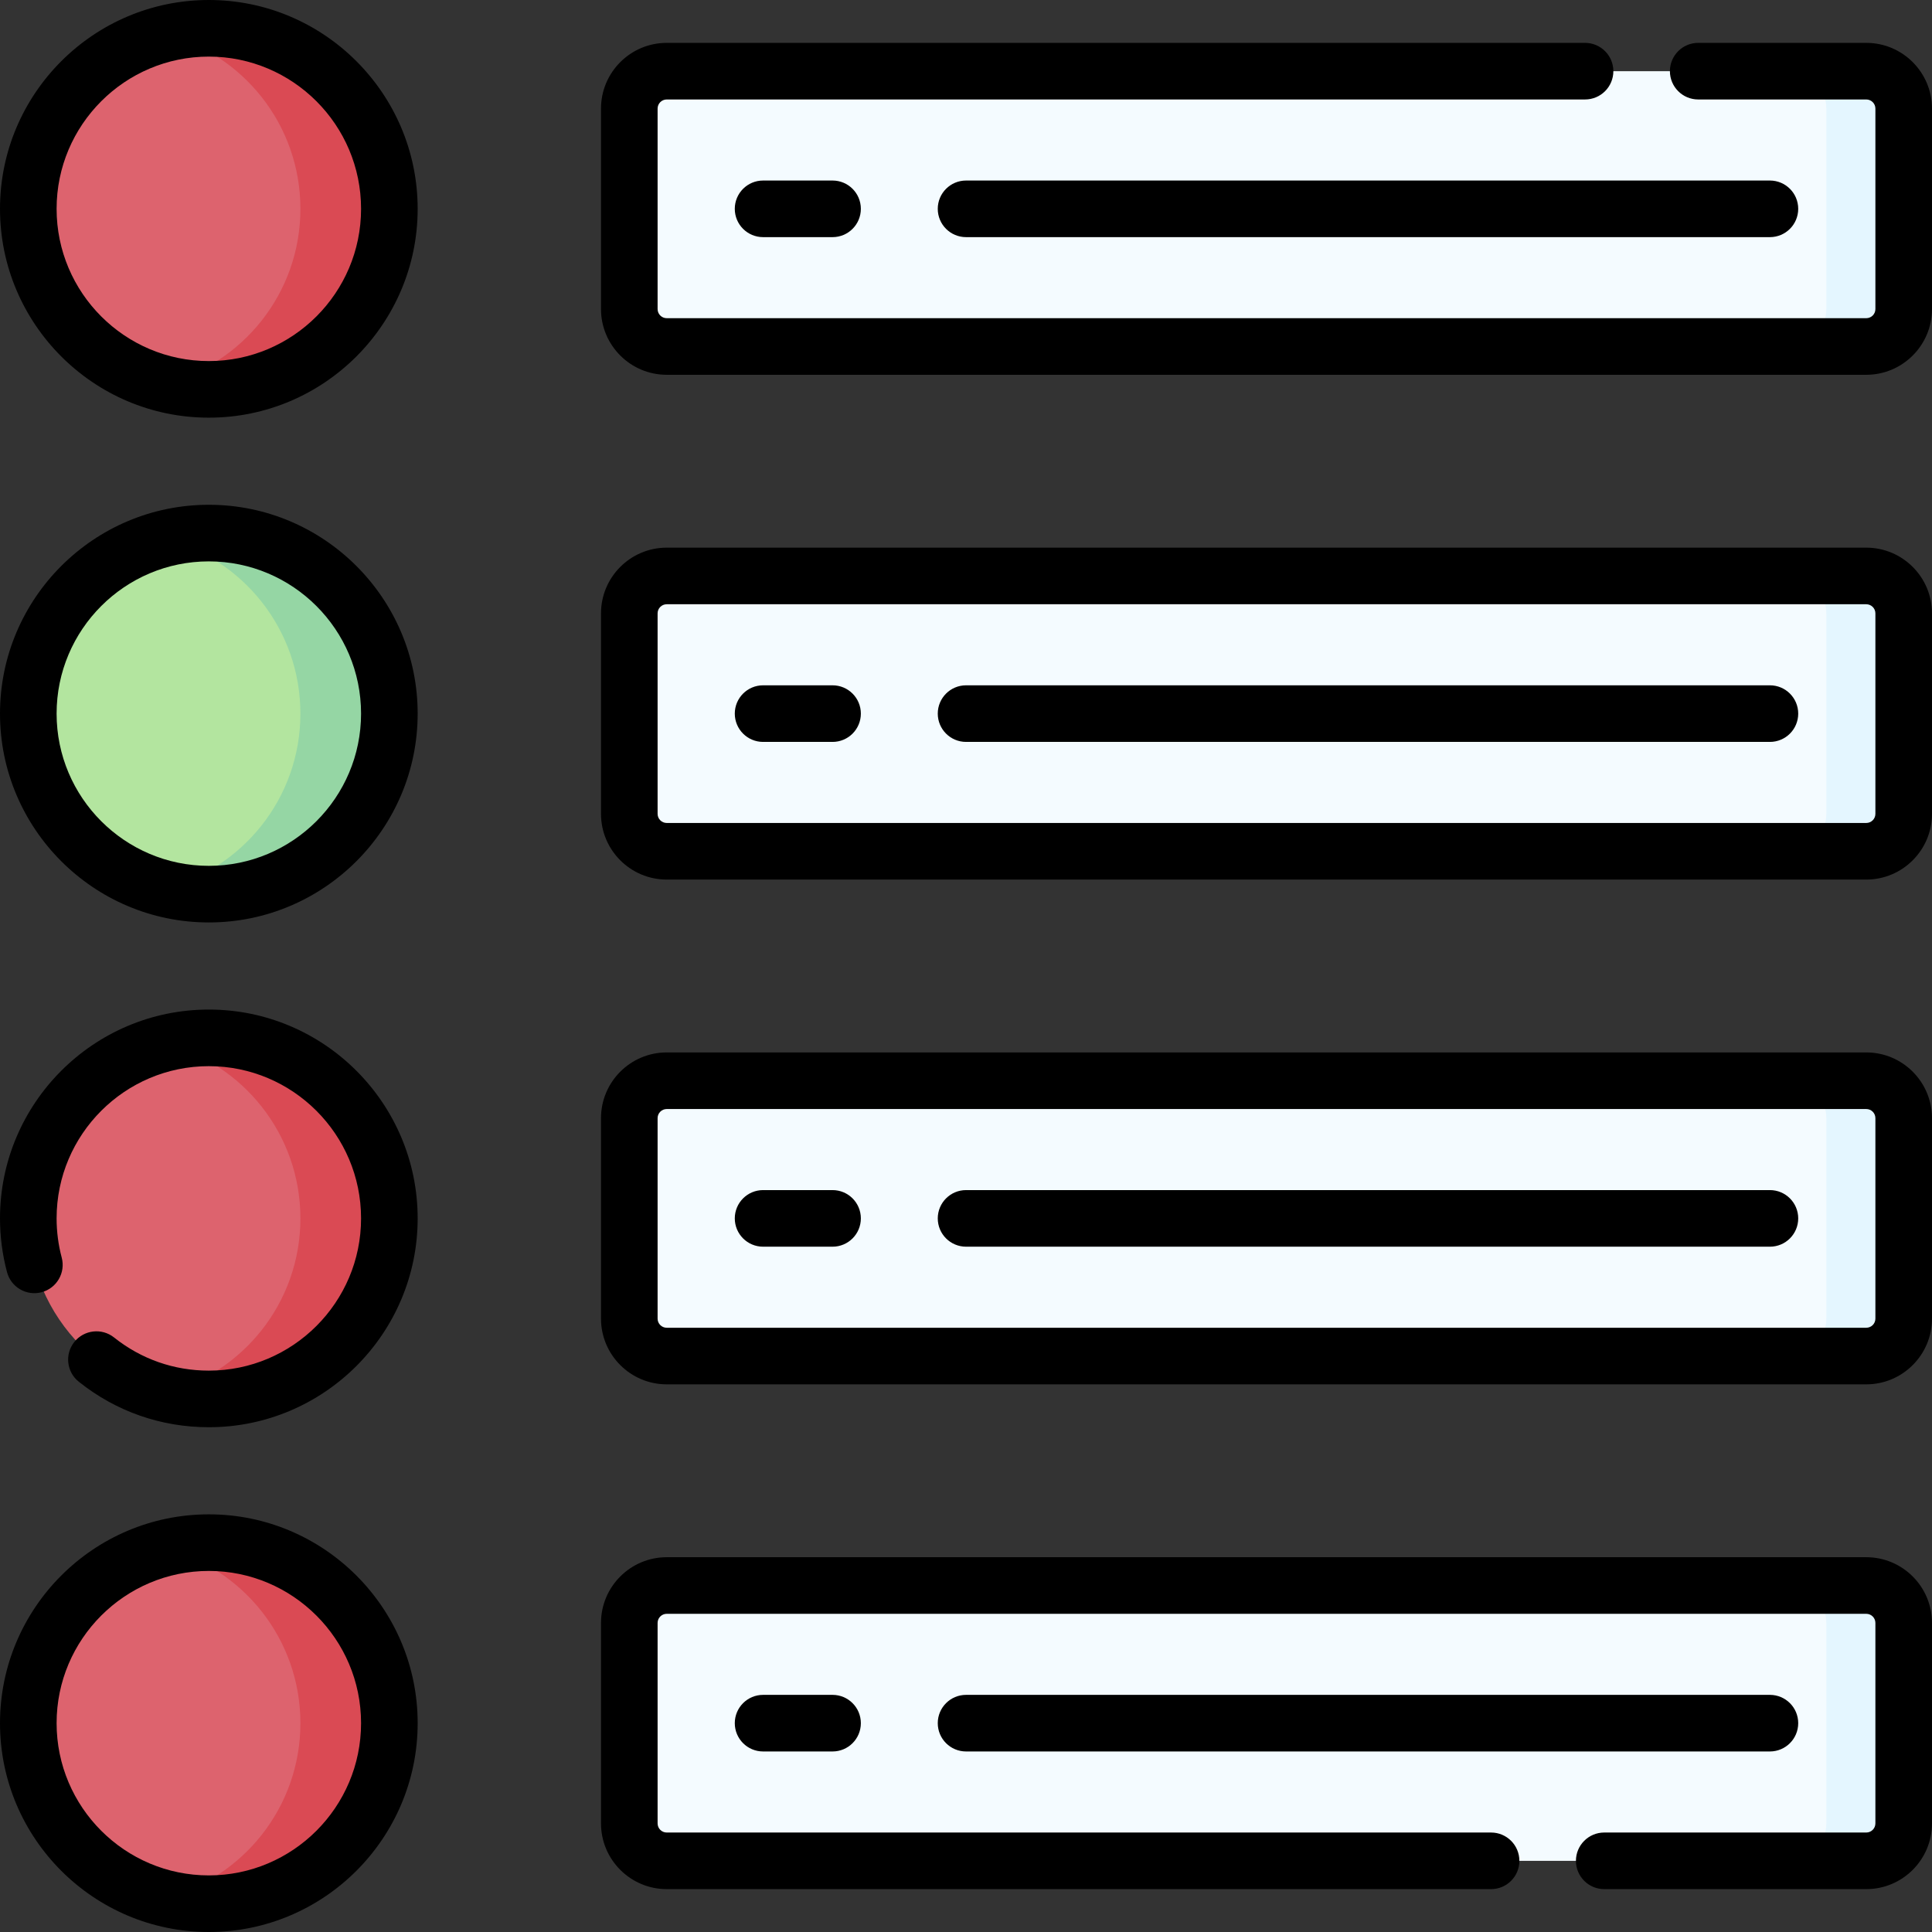 <svg id="Capa_1" enable-background="new 0 0 512 512" height="512" viewBox="0 0 512 512" width="512" xmlns="http://www.w3.org/2000/svg"><rect x="0" y="0" width="512" height="512" fill="#333333" stroke="none"/><g><circle cx="55.343" cy="55.343" fill="#dd636e" r="47.843"/><path d="m55.343 7.5c-4.068 0-8.017.512-11.788 1.467 20.722 5.251 36.055 24.021 36.055 46.375s-15.333 41.124-36.055 46.375c3.771.956 7.72 1.467 11.788 1.467 26.423 0 47.843-21.42 47.843-47.843s-21.421-47.841-47.843-47.841z" fill="#da4a54"/><path d="m494.584 91.824h-317.897c-5.477 0-9.916-4.44-9.916-9.916v-53.13c0-5.477 4.44-9.916 9.916-9.916h317.897c5.477 0 9.916 4.44 9.916 9.916v53.13c0 5.476-4.44 9.916-9.916 9.916z" fill="#f4fbff"/><path d="m494.584 18.861h-20.499c5.477 0 9.916 4.44 9.916 9.916v53.13c0 5.476-4.44 9.916-9.916 9.916h20.499c5.477 0 9.916-4.44 9.916-9.916v-53.13c0-5.476-4.439-9.916-9.916-9.916z" fill="#e4f6ff"/><circle cx="55.343" cy="189.114" fill="#b3e59f" r="47.843"/><path d="m55.343 141.272c-4.068 0-8.017.512-11.788 1.467 20.722 5.251 36.055 24.021 36.055 46.375s-15.333 41.124-36.055 46.375c3.771.956 7.72 1.467 11.788 1.467 26.423 0 47.843-21.42 47.843-47.843s-21.421-47.841-47.843-47.841z" fill="#95d6a4"/><path d="m494.584 225.595h-317.897c-5.477 0-9.916-4.44-9.916-9.916v-53.13c0-5.477 4.44-9.916 9.916-9.916h317.897c5.477 0 9.916 4.44 9.916 9.916v53.13c0 5.477-4.44 9.916-9.916 9.916z" fill="#f4fbff"/><path d="m494.584 152.633h-20.499c5.477 0 9.916 4.44 9.916 9.916v53.13c0 5.476-4.44 9.916-9.916 9.916h20.499c5.477 0 9.916-4.44 9.916-9.916v-53.13c0-5.476-4.439-9.916-9.916-9.916z" fill="#e4f6ff"/><circle cx="55.343" cy="322.886" fill="#dd636e" r="47.843"/><path d="m55.343 275.043c-4.068 0-8.017.512-11.788 1.467 20.722 5.251 36.055 24.021 36.055 46.375s-15.333 41.124-36.055 46.375c3.771.956 7.72 1.467 11.788 1.467 26.423 0 47.843-21.42 47.843-47.843s-21.421-47.841-47.843-47.841z" fill="#da4a54"/><path d="m494.584 359.367h-317.897c-5.477 0-9.916-4.44-9.916-9.916v-53.13c0-5.477 4.44-9.916 9.916-9.916h317.897c5.477 0 9.916 4.44 9.916 9.916v53.13c0 5.476-4.44 9.916-9.916 9.916z" fill="#f4fbff"/><path d="m494.584 286.405h-20.499c5.477 0 9.916 4.44 9.916 9.916v53.13c0 5.476-4.44 9.916-9.916 9.916h20.499c5.477 0 9.916-4.44 9.916-9.916v-53.13c0-5.477-4.439-9.916-9.916-9.916z" fill="#e4f6ff"/><circle cx="55.343" cy="456.658" fill="#dd636e" r="47.843"/><path d="m55.343 408.815c-4.068 0-8.017.512-11.788 1.467 20.722 5.251 36.055 24.021 36.055 46.375s-15.333 41.124-36.055 46.375c3.771.956 7.72 1.467 11.788 1.467 26.423 0 47.843-21.42 47.843-47.843s-21.421-47.841-47.843-47.841z" fill="#da4a54"/><path d="m494.584 493.139h-317.897c-5.477 0-9.916-4.44-9.916-9.916v-53.13c0-5.477 4.44-9.916 9.916-9.916h317.897c5.477 0 9.916 4.44 9.916 9.916v53.13c0 5.476-4.44 9.916-9.916 9.916z" fill="#f4fbff"/><path d="m494.584 420.176h-20.499c5.477 0 9.916 4.44 9.916 9.916v53.13c0 5.476-4.44 9.916-9.916 9.916h20.499c5.477 0 9.916-4.44 9.916-9.916v-53.13c0-5.476-4.439-9.916-9.916-9.916z" fill="#e4f6ff"/><g><path d="m55.343 0c-30.516 0-55.343 24.827-55.343 55.343s24.827 55.343 55.342 55.343c30.516 0 55.343-24.827 55.343-55.343s-24.826-55.343-55.342-55.343zm0 95.686c-22.245 0-40.343-18.098-40.343-40.343s18.098-40.343 40.343-40.343 40.343 18.098 40.343 40.343-18.098 40.343-40.343 40.343z"/><path d="m202.226 47.843c-4.142 0-7.5 3.357-7.5 7.5s3.358 7.5 7.5 7.5h18.41c4.142 0 7.5-3.357 7.5-7.5s-3.358-7.5-7.5-7.5z"/><path d="m248.517 55.343c0 4.143 3.358 7.5 7.5 7.5h213.029c4.143 0 7.5-3.357 7.5-7.5s-3.357-7.5-7.5-7.5h-213.029c-4.142 0-7.5 3.357-7.5 7.5z"/><path d="m55.343 133.771c-30.516 0-55.343 24.828-55.343 55.343s24.827 55.343 55.342 55.343c30.516 0 55.343-24.827 55.343-55.343s-24.826-55.343-55.342-55.343zm0 95.686c-22.245 0-40.343-18.098-40.343-40.343s18.098-40.343 40.342-40.343c22.245 0 40.343 18.098 40.343 40.343s-18.097 40.343-40.342 40.343z"/><path d="m494.584 145.133h-317.897c-9.603 0-17.416 7.812-17.416 17.416v53.131c0 9.604 7.813 17.416 17.416 17.416h317.896c9.604 0 17.416-7.812 17.416-17.416v-53.131c.001-9.604-7.812-17.416-17.415-17.416zm2.416 70.547c0 1.332-1.084 2.416-2.416 2.416h-317.897c-1.332 0-2.416-1.084-2.416-2.416v-53.131c0-1.332 1.084-2.416 2.416-2.416h317.896c1.332 0 2.416 1.084 2.416 2.416v53.131z"/><path d="m220.636 181.614h-18.41c-4.142 0-7.5 3.357-7.5 7.5s3.358 7.5 7.5 7.5h18.41c4.142 0 7.5-3.357 7.5-7.5s-3.358-7.5-7.5-7.5z"/><path d="m469.046 181.614h-213.029c-4.142 0-7.5 3.357-7.5 7.5s3.358 7.5 7.5 7.5h213.029c4.143 0 7.5-3.357 7.5-7.5s-3.358-7.5-7.5-7.5z"/><path d="m494.584 278.904h-317.897c-9.603 0-17.416 7.813-17.416 17.417v53.13c0 9.604 7.813 17.416 17.416 17.416h317.896c9.604 0 17.416-7.812 17.416-17.416v-53.13c.001-9.603-7.812-17.417-17.415-17.417zm2.416 70.547c0 1.332-1.084 2.416-2.416 2.416h-317.897c-1.332 0-2.416-1.084-2.416-2.416v-53.13c0-1.333 1.084-2.417 2.416-2.417h317.896c1.332 0 2.416 1.084 2.416 2.417v53.13z"/><path d="m220.636 315.386h-18.41c-4.142 0-7.5 3.357-7.5 7.5s3.358 7.5 7.5 7.5h18.41c4.142 0 7.5-3.357 7.5-7.5s-3.358-7.5-7.5-7.5z"/><path d="m469.046 315.386h-213.029c-4.142 0-7.5 3.357-7.5 7.5s3.358 7.5 7.5 7.5h213.029c4.143 0 7.5-3.357 7.5-7.5s-3.358-7.5-7.5-7.5z"/><path d="m55.343 401.315c-30.516 0-55.343 24.827-55.343 55.342s24.827 55.343 55.343 55.343 55.343-24.827 55.343-55.343-24.827-55.342-55.343-55.342zm0 95.685c-22.245 0-40.343-18.098-40.343-40.343 0-22.244 18.098-40.342 40.342-40.342 22.245 0 40.343 18.098 40.343 40.342 0 22.245-18.097 40.343-40.342 40.343z"/><path d="m202.226 449.157c-4.142 0-7.5 3.357-7.5 7.5s3.358 7.5 7.5 7.5h18.41c4.142 0 7.5-3.357 7.5-7.5s-3.358-7.5-7.5-7.5z"/><path d="m476.546 456.657c0-4.143-3.357-7.5-7.5-7.5h-213.029c-4.142 0-7.5 3.357-7.5 7.5s3.358 7.5 7.5 7.5h213.029c4.142 0 7.5-3.357 7.5-7.5z"/><path d="m494.584 412.677h-317.897c-9.603 0-17.416 7.812-17.416 17.416v53.13c0 9.604 7.813 17.416 17.416 17.416h218.464c4.143 0 7.5-3.357 7.5-7.5s-3.357-7.5-7.5-7.5h-218.464c-1.332 0-2.416-1.084-2.416-2.416v-53.13c0-1.332 1.084-2.416 2.416-2.416h317.896c1.332 0 2.416 1.084 2.416 2.416v53.13c0 1.332-1.084 2.416-2.416 2.416h-69.445c-4.143 0-7.5 3.357-7.5 7.5s3.357 7.5 7.5 7.5h69.445c9.604 0 17.416-7.812 17.416-17.416v-53.13c.001-9.604-7.812-17.416-17.415-17.416z"/><path d="m55.343 267.543c-30.516 0-55.343 24.827-55.343 55.343 0 4.81.626 9.603 1.861 14.248 1.064 4.002 5.171 6.385 9.175 5.32 4.003-1.064 6.385-5.172 5.321-9.176-.9-3.387-1.357-6.883-1.357-10.392 0-22.245 18.098-40.343 40.342-40.343 22.245 0 40.343 18.098 40.343 40.343s-18.098 40.343-40.343 40.343c-9.219 0-17.902-3.037-25.111-8.782-3.239-2.58-7.957-2.047-10.54 1.19-2.582 3.239-2.048 7.958 1.191 10.54 9.893 7.885 21.809 12.052 34.46 12.052 30.516 0 55.343-24.827 55.343-55.343s-24.826-55.343-55.342-55.343z"/><path d="m494.584 11.361h-44.541c-4.143 0-7.5 3.357-7.5 7.5s3.357 7.5 7.5 7.5h44.541c1.332 0 2.416 1.084 2.416 2.416v53.13c0 1.333-1.084 2.417-2.416 2.417h-317.897c-1.332 0-2.416-1.084-2.416-2.417v-53.13c0-1.332 1.084-2.416 2.416-2.416h243.368c4.143 0 7.5-3.357 7.5-7.5s-3.357-7.5-7.5-7.5h-243.368c-9.603 0-17.416 7.812-17.416 17.416v53.13c0 9.604 7.813 17.417 17.416 17.417h317.896c9.604 0 17.416-7.813 17.416-17.417v-53.13c.001-9.603-7.812-17.416-17.415-17.416z"/></g></g></svg>
